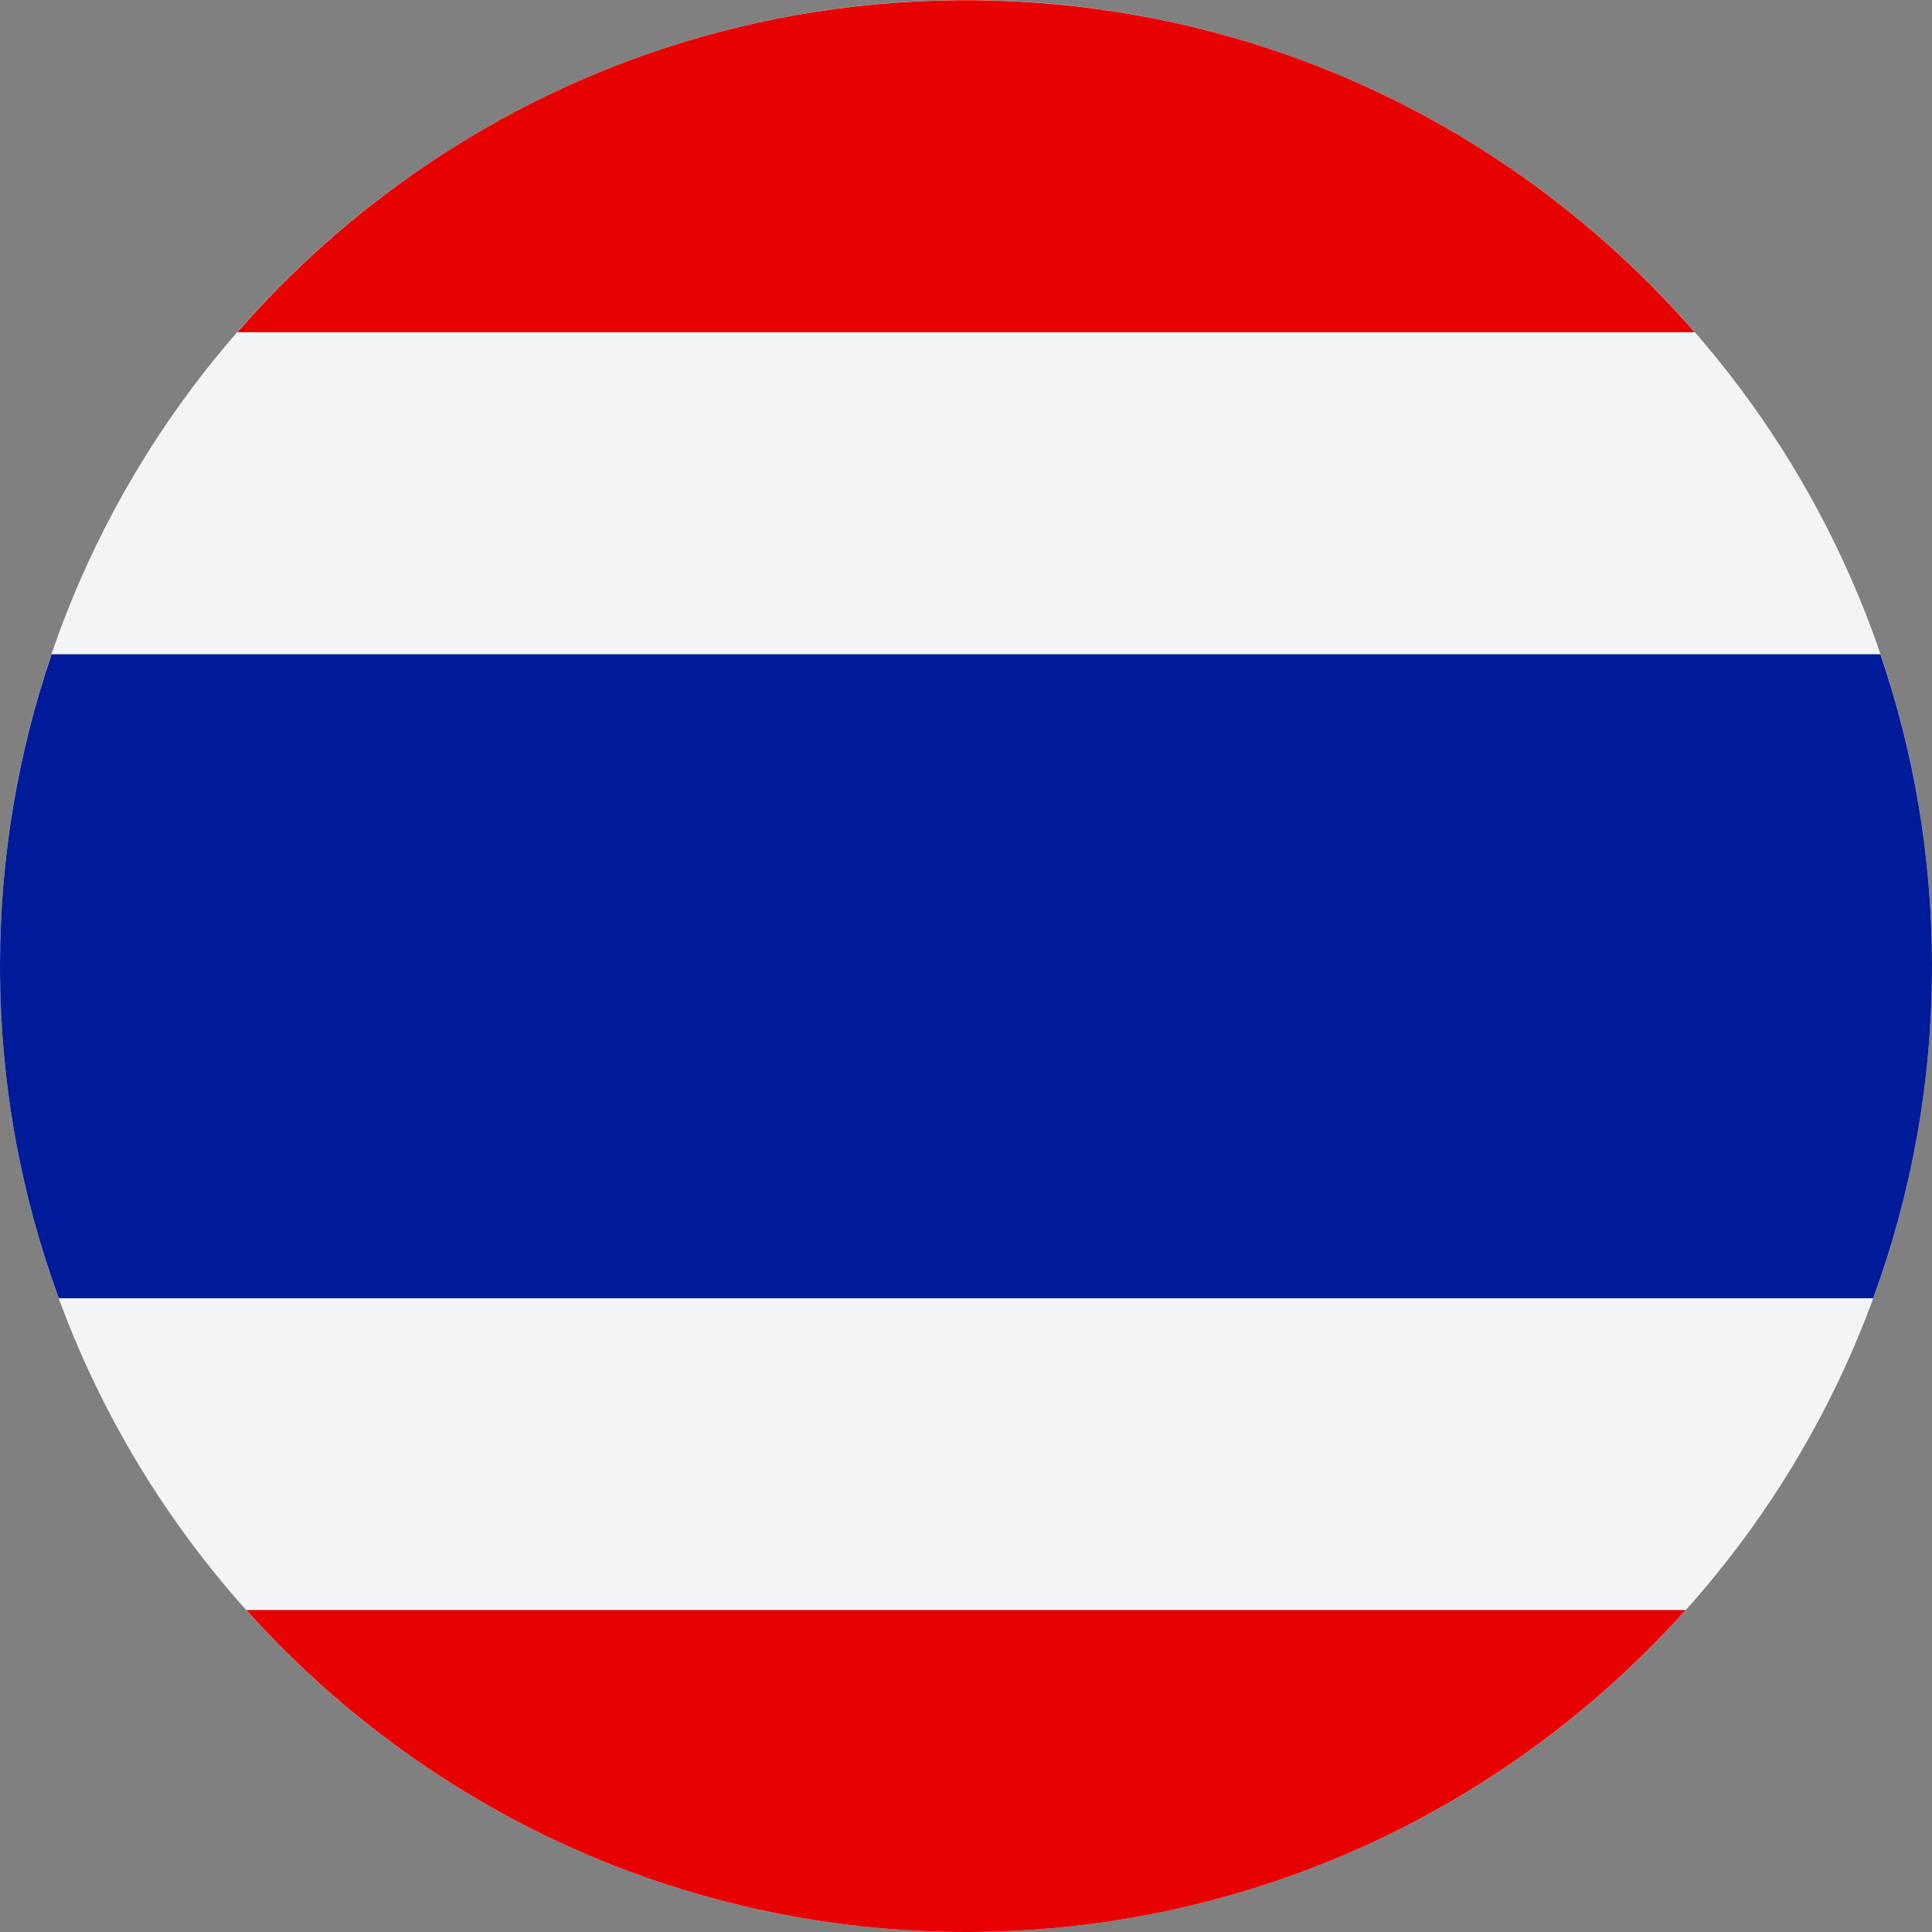 <svg width="28" height="28" viewBox="0 0 28 28" fill="none" xmlns="http://www.w3.org/2000/svg">
<rect x="0" y="0" width="28" height="28" fill="#808080" stroke="none"/>
<path d="M0 14C0 20.095 3.896 25.278 9.333 27.2C10.791 27.716 12.358 27.999 13.992 28H14.008C15.642 27.999 17.209 27.715 18.667 27.2C24.101 25.279 27.995 20.101 28 14.01V13.989C27.995 7.899 24.101 2.721 18.667 0.8C17.207 0.283 15.637 0 14 0C12.363 0 10.793 0.284 9.333 0.8C3.896 2.722 0 7.905 0 14Z" fill="#F3F4F5"/>
<path d="M0 14C0 15.692 0.301 17.314 0.852 18.815H27.148C27.697 17.317 27.999 15.699 28 14.011V13.989C27.999 12.412 27.735 10.896 27.252 9.482H0.748C0.264 10.899 0 12.419 0 14Z" fill="#001B9A"/>
<path d="M24.431 23.333H3.569C5.121 25.065 7.096 26.409 9.333 27.2C10.793 27.716 12.363 28 14 28C15.637 28 17.207 27.717 18.667 27.2C20.904 26.409 22.879 25.065 24.431 23.333Z" fill="#E70000"/>
<path d="M9.333 0.8C7.033 1.613 5.01 3.012 3.44 4.815H24.561C22.99 3.012 20.967 1.613 18.667 0.8C17.241 0.296 15.709 0.016 14.114 0.003H13.887C12.291 0.015 10.759 0.296 9.333 0.8Z" fill="#E70000"/>
</svg>
